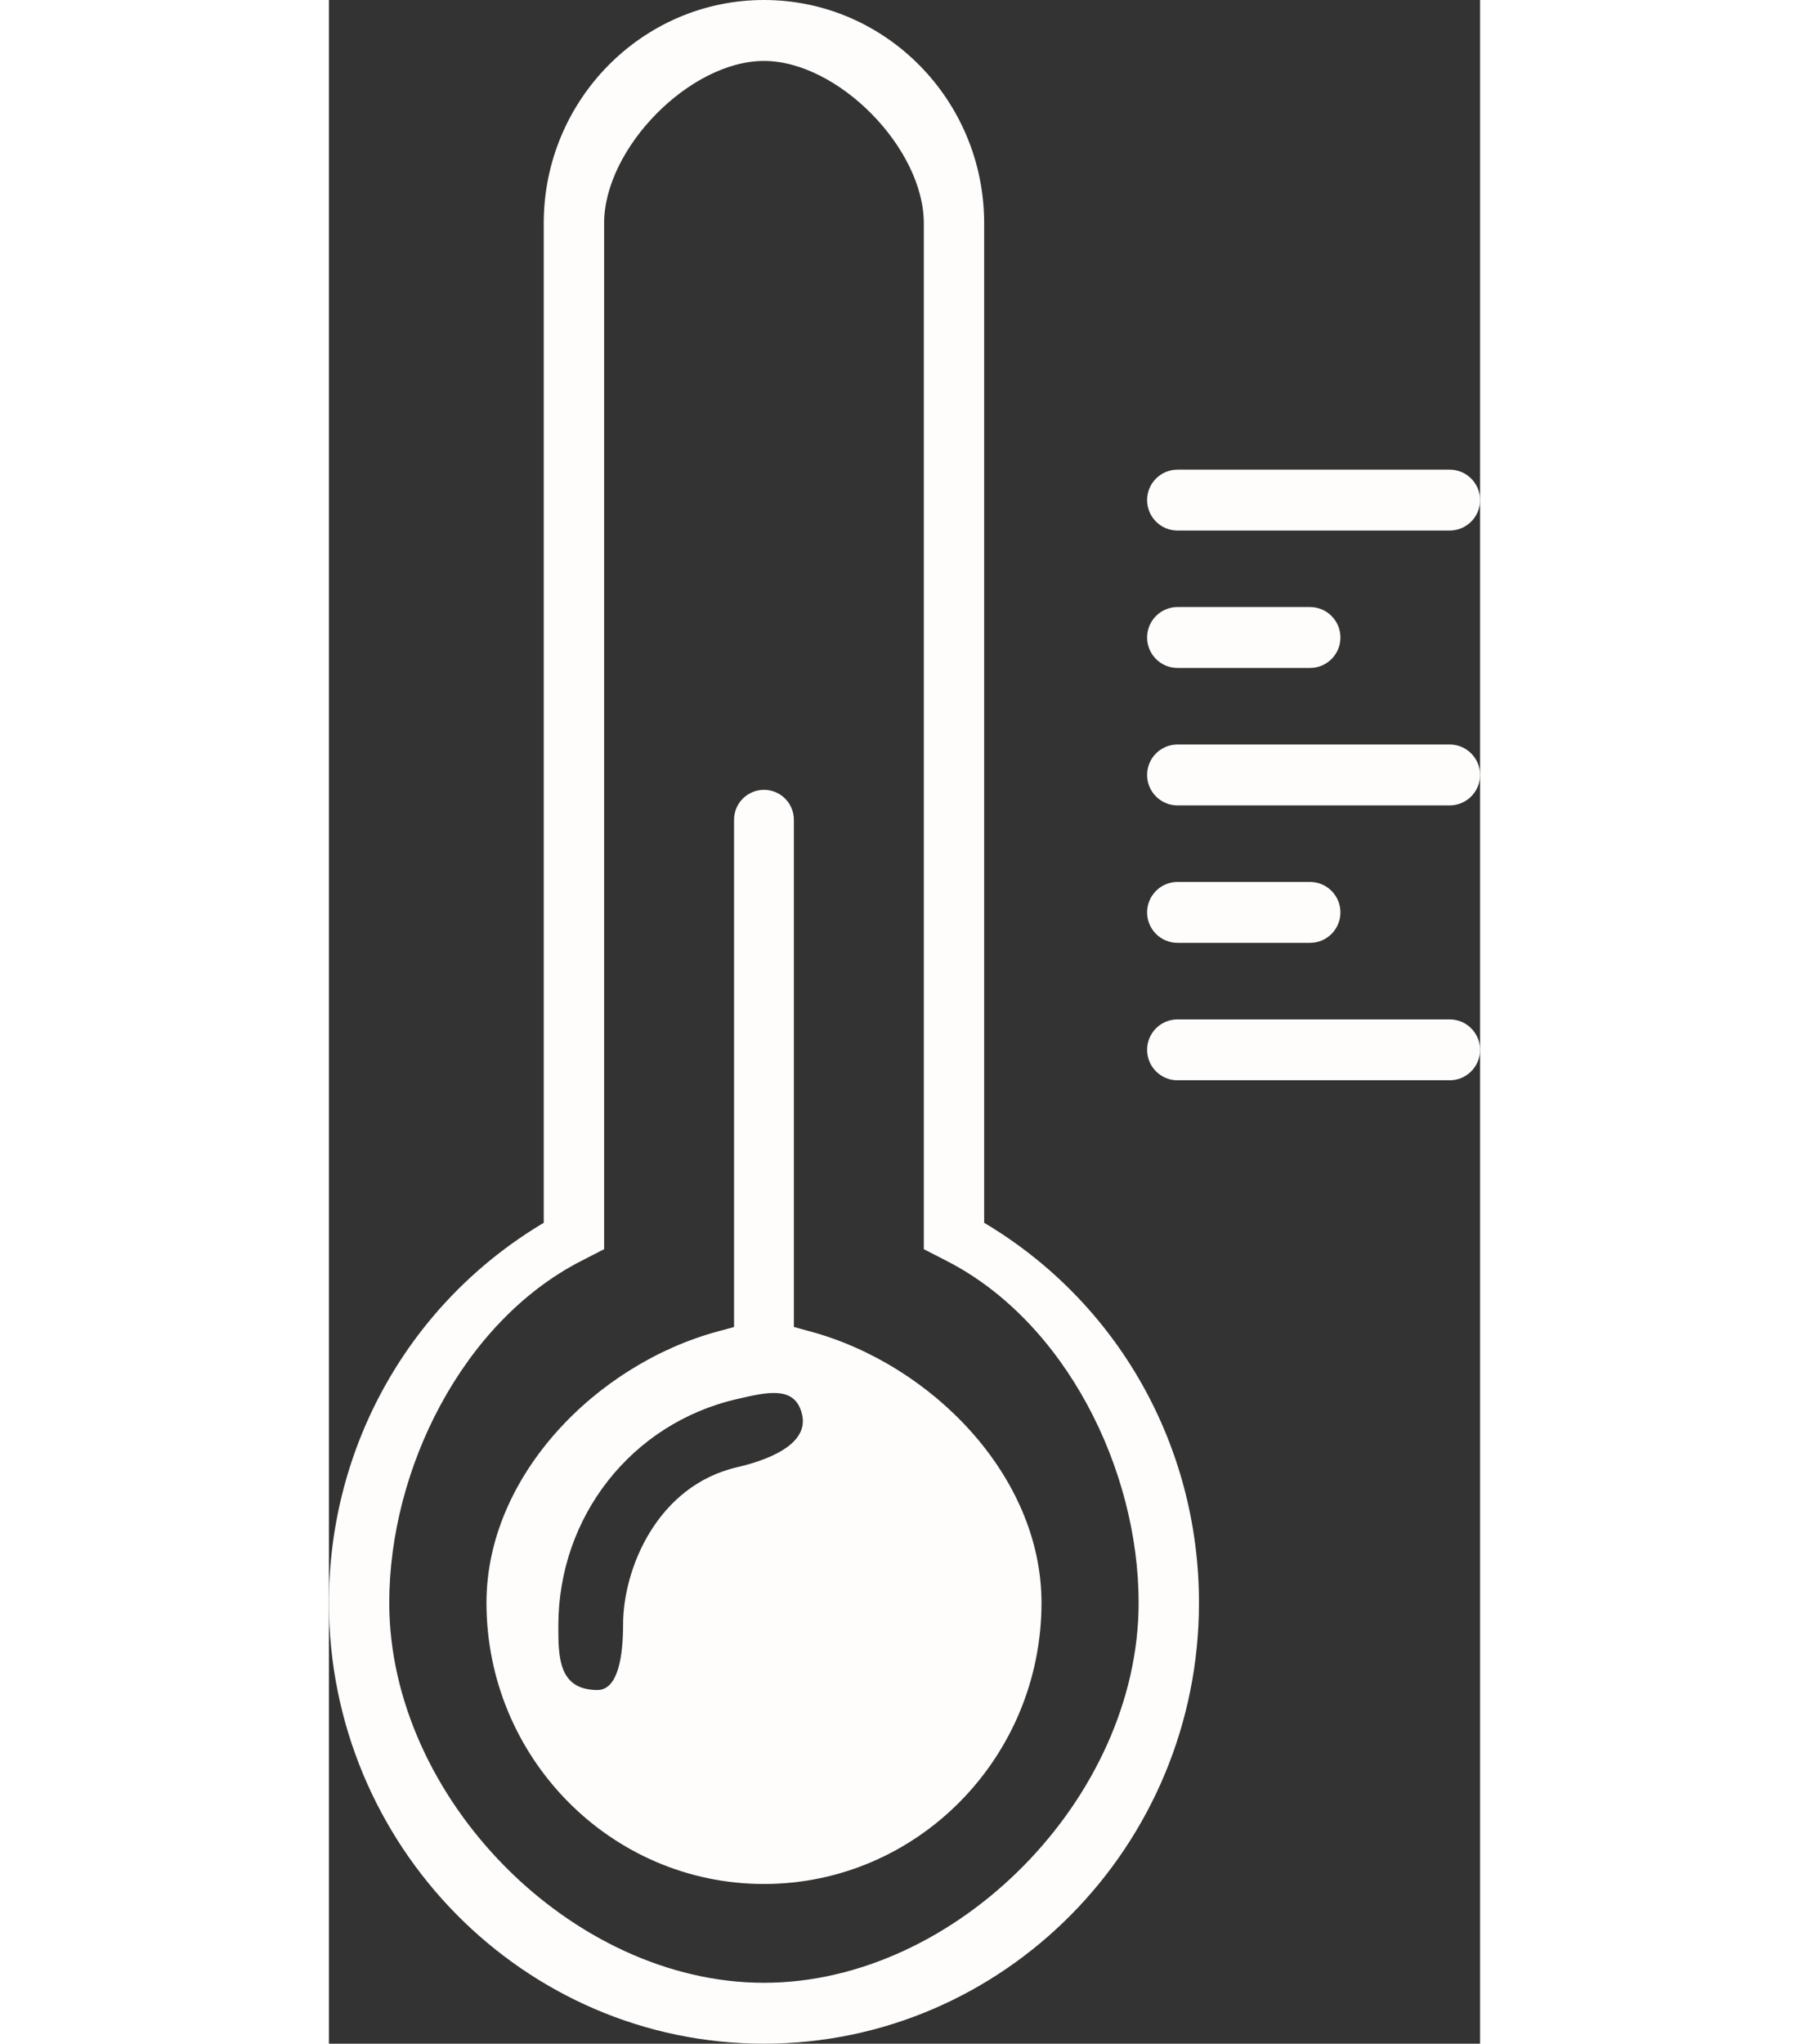 <svg width="31" height="35" viewBox="0 0 31 55" fill="none" xmlns="http://www.w3.org/2000/svg">
<rect x="0" y="0" width="31" height="55" fill="#333333" stroke="none"/>
<path d="M30.181 12.639C30.633 12.639 31 13.006 31 13.458C31 13.911 30.633 14.278 30.181 14.278H22.852C22.4 14.278 22.033 13.911 22.033 13.458C22.033 13.006 22.4 12.639 22.852 12.639H30.181ZM27.239 17.157C27.239 16.704 26.873 16.337 26.42 16.337H22.852C22.4 16.337 22.033 16.704 22.033 17.157C22.033 17.609 22.4 17.976 22.852 17.976H26.42C26.873 17.976 27.239 17.609 27.239 17.157ZM22.033 20.855C22.033 21.308 22.4 21.675 22.852 21.675H30.181C30.633 21.675 31 21.308 31 20.855C31 20.403 30.633 20.036 30.181 20.036H22.852C22.4 20.036 22.033 20.403 22.033 20.855ZM27.239 24.555C27.239 24.102 26.873 23.735 26.42 23.735H22.852C22.4 23.735 22.033 24.102 22.033 24.555C22.033 25.007 22.4 25.374 22.852 25.374H26.42C26.873 25.374 27.239 25.007 27.239 24.555ZM22.033 28.253C22.033 28.706 22.4 29.073 22.852 29.073H30.181C30.633 29.073 31 28.706 31 28.253C31 27.801 30.633 27.434 30.181 27.434H22.852C22.4 27.434 22.033 27.801 22.033 28.253ZM23.43 43.134C23.43 49.677 18.175 55 11.715 55C5.255 55 0 49.677 0 43.134C0 38.893 2.198 35.04 5.785 32.908V6.006C5.785 2.694 8.445 0 11.715 0C14.985 0 17.645 2.694 17.645 6.006V32.908C21.232 35.038 23.43 38.892 23.43 43.134ZM21.805 43.134C21.805 39.536 19.831 35.578 16.653 33.943L16.02 33.618V6.008C16.02 3.987 13.709 1.64 11.715 1.64C9.722 1.64 7.411 3.987 7.411 6.008V33.618L6.778 33.943C3.599 35.58 1.625 39.537 1.625 43.134C1.625 48.384 6.532 53.361 11.715 53.361C16.899 53.361 21.805 48.384 21.805 43.134ZM19.189 43.134C19.189 47.307 15.837 50.702 11.715 50.702C7.595 50.702 4.243 47.307 4.243 43.134C4.243 39.713 7.214 36.709 10.481 35.829L10.91 35.713V22.062C10.91 21.617 11.271 21.256 11.716 21.256C12.161 21.256 12.521 21.617 12.521 22.062V35.712L12.951 35.829C16.219 36.709 19.189 39.714 19.189 43.134ZM12.744 38.077C12.566 37.275 11.8 37.464 10.989 37.652C8.157 38.301 6.178 40.81 6.178 43.754C6.178 44.588 6.178 45.481 7.233 45.481C7.793 45.481 7.922 44.551 7.922 43.718C7.922 42.221 8.837 39.988 10.989 39.487C11.79 39.301 12.925 38.888 12.744 38.077Z" fill="#FFFDFB"/>
</svg>
